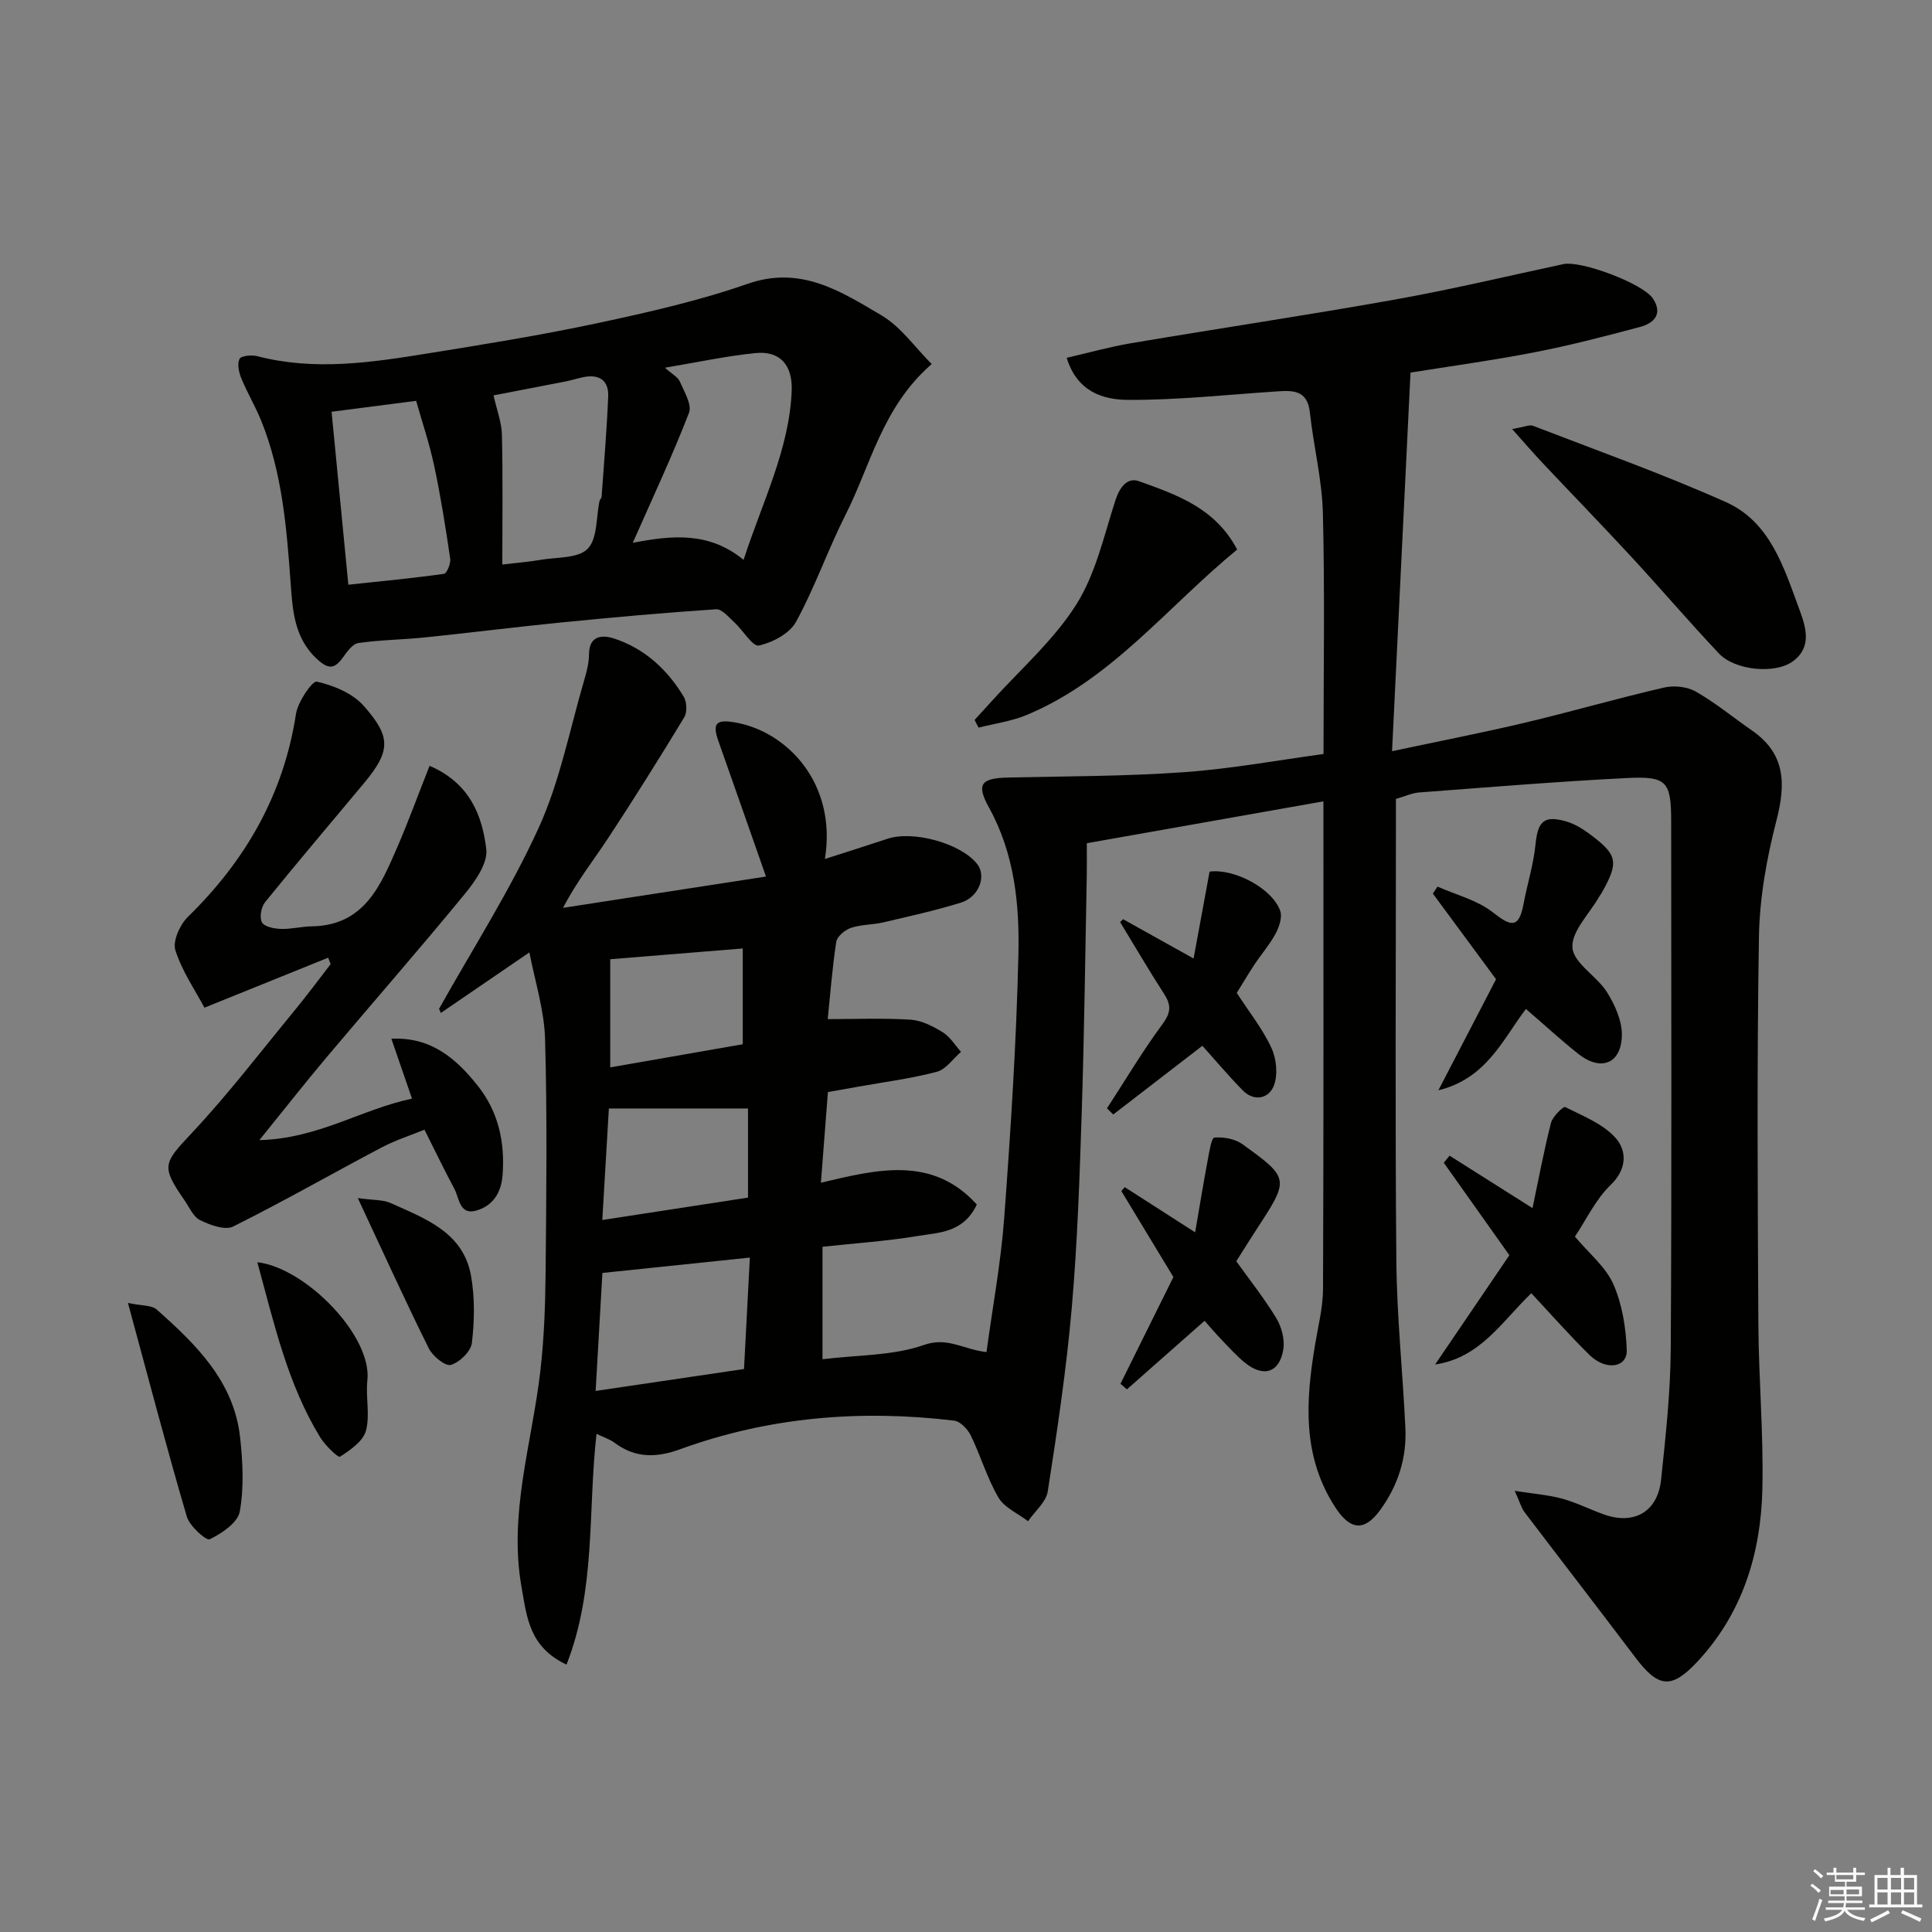 <svg enable-background="new 0 0 400 400" viewBox="0 0 400 400" xmlns="http://www.w3.org/2000/svg"><rect x="0" y="0" width="400" height="400" fill="#808080" stroke="none"/><g fill="#010100"><path d="m274.02 156.11c0-17.04.28-33.46-.13-49.85-.17-6.97-1.94-13.88-2.69-20.85-.52-4.77-3.61-4.59-7.04-4.36-10.19.68-20.39 1.79-30.59 1.74-5.06-.02-10.52-1.57-12.73-8.71 4.48-1.03 8.89-2.27 13.38-3.03 18.19-3.07 36.44-5.79 54.59-9.03 11.69-2.09 23.26-4.85 34.88-7.34 3.65-.78 16.49 4.02 18.54 7.14 2.1 3.22.19 5.1-2.68 5.87-7.23 1.93-14.48 3.82-21.82 5.24-8.79 1.71-17.68 2.92-25.7 4.21-1.27 26.13-2.53 51.78-3.82 78.39 10.06-2.14 18.8-3.84 27.46-5.89 9.65-2.29 19.19-5.06 28.85-7.29 2.06-.48 4.79-.19 6.59.84 4.09 2.34 7.77 5.38 11.66 8.08 6.92 4.81 6.98 11.03 5.03 18.58-2.03 7.85-3.5 16.07-3.63 24.16-.44 26.65-.26 53.32-.12 79.98.06 11.43 1.09 22.88.83 34.3-.31 13.39-4.13 25.81-13.56 35.85-5.32 5.66-8.02 5.27-12.76-1.01-7.59-10.05-15.3-20.02-22.92-30.05-.64-.85-.93-1.97-2.04-4.42 4.08.64 7.05.85 9.86 1.63 2.97.82 5.76 2.25 8.67 3.28 6.23 2.19 11.08-.59 11.78-7.22.95-9 1.94-18.05 2-27.08.22-36.33.09-72.65.09-108.98 0-8.51-.8-9.63-9.28-9.2-14.31.72-28.61 1.91-42.9 2.98-1.44.11-2.84.77-4.81 1.34v5.17c0 30.16-.18 60.32.09 90.48.1 11.54 1.33 23.07 1.87 34.6.29 6.23-1.53 11.92-5.23 16.99-3.32 4.56-6.27 4.11-9.34-.66-6.83-10.59-6.07-21.94-4.14-33.53.64-3.87 1.65-7.76 1.66-11.64.13-33.41.08-66.82.08-100.91-15.9 2.81-32.36 5.73-48.99 8.67 0 2.92.03 4.9-.01 6.87-.32 16.27-.51 32.54-1.04 48.8-.44 13.54-.89 27.1-2.07 40.6-1.11 12.69-3 25.32-4.96 37.91-.34 2.22-2.67 4.13-4.08 6.19-2.1-1.61-4.9-2.8-6.14-4.91-2.35-4.02-3.67-8.63-5.72-12.84-.64-1.31-2.16-2.91-3.43-3.07-19.33-2.32-38.33-.78-56.71 5.91-4.95 1.8-9.31 1.88-13.61-1.33-1-.75-2.28-1.14-3.74-1.85-1.81 16.02-.1 32.22-6.21 47.78-7.77-3.65-8.22-9.95-9.3-15.98-2.74-15.29 2.16-29.88 3.88-44.78.78-6.72 1.02-13.52 1.09-20.29.15-16.16.35-32.34-.11-48.49-.17-5.99-2.1-11.93-3.24-17.92-6.7 4.58-12.52 8.56-18.34 12.54-.12-.28-.25-.57-.37-.85 6.97-12.45 14.73-24.54 20.63-37.48 4.4-9.65 6.43-20.39 9.45-30.66.5-1.71.96-3.51.97-5.27.03-3.96 2.8-4.03 5.16-3.27 6.33 2.06 11.04 6.41 14.44 12.04.66 1.09.75 3.23.11 4.29-5.11 8.43-10.35 16.79-15.76 25.02-2.96 4.5-6.34 8.73-9.34 14.42 14.15-2.18 28.3-4.36 42.03-6.48-3.52-10.04-6.68-19.07-9.87-28.1-1.35-3.82-.28-4.49 3.67-3.77 10.54 1.91 20.92 12.51 18.4 28.23 4.36-1.4 8.65-2.75 12.92-4.17 5.35-1.79 15.17.92 18.58 5.18 1.99 2.49.43 6.86-3.32 8.02-5.27 1.64-10.68 2.83-16.06 4.09-2.22.52-4.61.43-6.74 1.15-1.24.42-2.86 1.77-3.03 2.89-.84 5.45-1.25 10.96-1.77 16 5.76 0 11.49-.25 17.19.12 2.28.15 4.63 1.37 6.64 2.61 1.51.93 2.53 2.66 3.77 4.04-1.66 1.43-3.11 3.63-5.01 4.13-5.33 1.41-10.84 2.11-16.28 3.09-2.08.37-4.16.74-6.27 1.11-.48 6.23-.95 12.27-1.45 18.77 11.66-2.77 23.07-5.64 32.28 4.51-2.76 5.85-7.8 5.79-12.18 6.51-6.45 1.07-13 1.51-19.77 2.24v23.28c7.24-.89 14.56-.69 21-2.95 4.88-1.71 8.02.88 12.95 1.48 1.26-9.28 2.99-18.55 3.68-27.9 1.34-18.11 2.51-36.24 2.93-54.39.24-10.43-.8-20.89-6.1-30.47-2.7-4.89-1.6-6.08 4.05-6.2 12.13-.27 24.29-.25 36.39-1.11 9.88-.71 19.69-2.53 28.83-3.76zm-118.77 104.26c-10.68 1.11-20.25 2.11-30.53 3.18-.44 7.6-.88 15.33-1.4 24.43 10.44-1.54 20.5-3.03 30.72-4.54.44-8.39.83-15.75 1.21-23.07zm-.38-30.87c-9.85 0-19.24 0-28.81 0-.44 7.54-.88 14.88-1.36 23.09 10.79-1.66 20.52-3.15 30.17-4.64 0-6.61 0-12.41 0-18.45zm-1.09-33.13c-9.3.76-18.37 1.5-27.44 2.23v22.39c9.44-1.65 18.51-3.23 27.44-4.79 0-7.2 0-13.48 0-19.83z"/><path d="m192.9 75.37c-10.26 8.93-12.61 20.89-17.84 31.21-3.67 7.26-6.35 15.04-10.25 22.16-1.32 2.42-4.85 4.29-7.69 4.91-1.29.28-3.31-3.19-5.11-4.83-1.15-1.05-2.56-2.76-3.76-2.68-10.65.71-21.29 1.67-31.91 2.72-9.47.94-18.9 2.14-28.37 3.11-4.58.47-9.22.51-13.77 1.16-1.19.17-2.34 1.78-3.18 2.96-1.72 2.39-2.96 2.58-5.34.4-4.81-4.38-5.11-10.28-5.51-15.82-.83-11.47-1.75-22.85-6.12-33.63-1.21-2.97-2.87-5.75-4.09-8.72-.51-1.23-.88-2.97-.37-4.01.32-.66 2.51-.87 3.67-.57 11.82 3.08 23.56 1.33 35.26-.56 11.75-1.89 23.52-3.79 35.15-6.27 10.48-2.24 21.03-4.63 31.13-8.15 11.03-3.85 19.34 1.6 27.75 6.56 3.98 2.36 6.87 6.58 10.35 10.05zm-55.23.76c1.5 1.35 2.69 1.95 3.09 2.88.9 2.09 2.54 4.79 1.89 6.46-3.42 8.84-7.46 17.44-11.64 26.91 8.21-1.57 15.78-2.32 22.94 3.53 3.97-12.19 9.44-22.85 9.96-34.91.24-5.54-2.52-8.39-7.47-7.9-6.03.6-11.99 1.9-18.77 3.03zm-35.49 5.73c.68 3.05 1.69 5.61 1.74 8.19.2 8.92.08 17.85.08 26.83 3.07-.37 5.52-.55 7.92-.97 3.37-.58 7.78-.27 9.75-2.29 2.05-2.09 1.73-6.51 2.46-9.9.07-.31.41-.59.43-.89.49-6.91 1.07-13.81 1.36-20.73.14-3.36-1.88-4.69-5.15-4.01-1.27.26-2.52.66-3.79.91-5.2 1.02-10.42 2.02-14.8 2.86zm-33.53 3.39c1.17 12.07 2.3 23.74 3.47 35.81 6.9-.74 13.37-1.35 19.79-2.25.6-.08 1.45-2.14 1.3-3.14-.94-6.42-1.96-12.85-3.31-19.2-.98-4.62-2.51-9.12-3.74-13.48-6.35.82-11.62 1.5-17.51 2.26z"/><path d="m88.94 158.55c8.36 3.61 10.91 10.32 11.74 17.27.34 2.91-2.31 6.66-4.48 9.3-9.38 11.43-19.13 22.56-28.66 33.87-4.39 5.21-8.59 10.58-13.84 17.06 12.2-.31 21.13-6.39 31.6-8.59-1.42-4.13-2.78-8.07-4.27-12.4 8.19-.41 13.42 4.09 17.9 9.76 4.28 5.4 5.64 11.66 5.12 18.5-.29 3.79-2.14 6.41-5.53 7.34-3.4.92-3.43-2.63-4.47-4.57-2.06-3.85-3.95-7.78-6.17-12.2-2.73 1.12-5.97 2.15-8.93 3.71-10.25 5.41-20.31 11.18-30.69 16.34-1.69.84-4.78-.31-6.83-1.32-1.44-.71-2.25-2.72-3.28-4.19-4.88-7.03-4.28-7.63 1.59-13.88 7.51-8.01 14.21-16.79 21.2-25.28 2.59-3.15 5.02-6.43 7.52-9.66-.17-.44-.35-.89-.52-1.33-8.2 3.31-16.4 6.63-25.61 10.35-1.89-3.56-4.62-7.51-6.02-11.89-.6-1.87.93-5.28 2.57-6.89 11.96-11.68 19.83-25.34 22.4-42.04.39-2.52 3.37-6.89 4.32-6.68 3.49.78 7.43 2.42 9.73 5.04 5.58 6.33 5.67 9.22.02 15.99-6.83 8.2-13.75 16.32-20.46 24.62-.81 1-1.21 3.17-.66 4.18.5.92 2.54 1.32 3.92 1.36 2.12.08 4.25-.5 6.38-.53 10.93-.16 14.29-8.49 17.79-16.54 2.3-5.34 4.29-10.82 6.62-16.7z"/><path d="m313.07 88.83c2.52-.42 3.59-.96 4.33-.67 13.35 5.15 26.86 9.96 39.92 15.79 9.23 4.12 12.04 13.63 15.25 22.31 1.32 3.56 2.63 7.7-1.35 10.64-3.68 2.72-12 1.93-15.33-1.6-6.23-6.6-12.13-13.52-18.29-20.18-6.01-6.5-12.18-12.85-18.26-19.3-1.87-1.99-3.65-4.06-6.27-6.99z"/><path d="m317.29 250.13c1.26-5.98 2.35-11.86 3.82-17.64.34-1.33 2.57-3.48 2.94-3.29 3.69 1.86 7.9 3.49 10.5 6.47 2.22 2.54 2.39 6.32-1.07 9.65-3.1 2.97-5.03 7.15-7.41 10.71 2.89 3.45 6.35 6.23 7.95 9.83 1.84 4.17 2.62 9.04 2.78 13.65.13 3.65-4.31 4.34-7.68 1.05-4.11-4.02-7.91-8.36-12.08-12.81-6.04 5.78-10.55 13.39-19.91 14.75 5.2-7.66 10.41-15.32 15.37-22.62-4.58-6.45-9.08-12.8-13.58-19.15.4-.49.8-.98 1.2-1.46 5.37 3.39 10.75 6.8 17.17 10.86z"/><path d="m315.92 208.89c-4.89 6.49-8.19 14.4-18.12 16.85 4.37-8.43 8.18-15.77 11.94-23-4.4-5.97-8.74-11.85-13.08-17.73.32-.48.64-.97.96-1.45 3.84 1.71 8.18 2.78 11.4 5.29 3.64 2.84 5.42 3.66 6.41-1.68.77-4.13 2.07-8.19 2.48-12.34.48-4.8 1.74-6.11 6.42-4.74 1.66.49 3.26 1.46 4.67 2.5 5.95 4.4 6.22 5.83 2.63 12.25-.16.29-.39.54-.55.83-2.01 3.53-5.79 7.2-5.52 10.55.25 3.22 5.07 5.87 7.16 9.22 1.65 2.64 3.15 5.98 3.07 8.97-.14 5.84-4.36 7.46-8.99 3.81-3.63-2.88-7.03-6.02-10.88-9.33z"/><path d="m256.14 113.78c-14.53 11.92-26.01 26.92-43.56 34.24-3.14 1.31-6.64 1.78-9.97 2.63-.28-.53-.56-1.06-.83-1.59 1.14-1.26 2.29-2.51 3.43-3.77 5.96-6.62 12.87-12.64 17.58-20.06 4.05-6.37 5.76-14.28 8.14-21.63.88-2.72 2.46-4.84 4.89-3.97 7.74 2.79 15.77 5.49 20.32 14.15z"/><path d="m249.39 273.46c-5.73 5.06-10.9 9.62-16.07 14.19-.45-.38-.89-.77-1.34-1.15 3.63-7.31 7.25-14.63 10.96-22.1-3.6-5.94-7.19-11.88-10.78-17.81.24-.27.47-.53.71-.8 4.57 2.93 9.13 5.86 14.57 9.35.9-5.21 1.69-10.05 2.59-14.88.32-1.69.78-4.67 1.38-4.73 1.91-.17 4.28.25 5.82 1.36 9.82 7.1 9.76 7.18 2.85 17.75-1.33 2.04-2.62 4.12-4.12 6.49 2.72 3.8 5.77 7.64 8.29 11.79 1.09 1.81 1.77 4.39 1.45 6.43-.77 4.89-4.16 5.92-8.03 2.72-1.66-1.37-3.13-2.99-4.62-4.55-1.38-1.43-2.68-2.96-3.66-4.06z"/><path d="m232.52 190.31c4.52 2.52 9.04 5.04 14.6 8.14 1.14-6.22 2.22-12.11 3.31-17.99 5.09-.69 12.98 3.47 14.63 8.13.46 1.3-.21 3.3-.94 4.67-1.22 2.28-2.96 4.27-4.4 6.44-1.34 2.03-2.57 4.12-3.66 5.87 2.6 4.02 5.4 7.51 7.2 11.45 1.04 2.27 1.35 5.62.44 7.85-1.06 2.59-4.08 3.28-6.46.83-2.98-3.06-5.74-6.33-8.3-9.18-6.21 4.79-12.34 9.51-18.46 14.23-.43-.43-.86-.85-1.29-1.28 3.8-5.84 7.37-11.86 11.5-17.45 1.77-2.39 1.81-3.94.32-6.25-3.15-4.88-6.08-9.9-9.1-14.86.2-.2.4-.4.61-.6z"/><path d="m26.49 269.76c2.92.62 4.92.44 5.95 1.36 8.15 7.24 15.99 14.86 17.27 26.48.56 5.08.83 10.39-.07 15.35-.42 2.31-3.72 4.53-6.22 5.74-.71.35-4.16-2.72-4.74-4.69-4.18-14.22-7.93-28.56-12.19-44.24z"/><path d="m53.28 261.33c10.01 1.16 23.79 15.27 22.78 24.46-.38 3.46.59 7.18-.3 10.44-.6 2.18-3.25 4-5.38 5.37-.37.24-3.05-2.34-4.07-3.99-6.75-11.02-9.53-23.46-13.03-36.28z"/><path d="m74.08 248.05c3.3.46 5.21.32 6.75 1.01 7.18 3.24 15.1 6.03 16.7 15.13.79 4.51.71 9.29.17 13.85-.21 1.76-2.55 4.02-4.36 4.55-1.13.33-3.76-1.81-4.56-3.42-4.83-9.72-9.33-19.63-14.7-31.12z"/></g><path d="m374.8 390.4.4-.4c.7.5 1.3 1 1.8 1.4l-.5.5c-.5-.6-1.1-1.1-1.7-1.5zm1 7.3-.6-.3c.5-1.4 1.1-2.8 1.5-4.3.2.1.4.2.6.3-.5 1.3-1 2.8-1.5 4.3zm-.4-10.3.4-.4c.4.3 1 .8 1.7 1.4l-.5.5c-.4-.5-1-1-1.6-1.5zm2.5.3h1.7v-1h.6v1h3.5v-1h.6v1h1.8v.5h-1.8v1.4h-2v1h3.2v2h-3.2v.9h3.3v.5h-3.4c0 .3-.1.6-.1.9h4v.5h-3.7c.7.9 1.9 1.5 3.8 1.7-.1.2-.2.4-.3.6-2.1-.4-3.5-1.1-4-2.1-.4 1-1.8 1.7-4 2.2-.1-.2-.2-.4-.3-.6 2.1-.4 3.4-1 3.8-1.8h-3.4v-.5h3.6c.1-.3.1-.6.2-.9h-3.3v-.5h3.4c0-.3 0-.6 0-.9h-3.2v-2h3.3v-1h-2.1v-1.4h-1.7v-.5zm1.1 3.5v1h2.7c0-.3 0-.4 0-.4 0-.1 0-.2 0-.2 0-.1 0-.2 0-.3h-2.7zm1.2-3v.9h3.5v-.9zm4.7 3h-2.6v.6.4h2.6z" fill="#fafafb"/><path d="m393.6 386.7h.6v1.5h2.7v6.1h1.1v.6h-11v-.6h1.1v-6.1h2.7v-1.5h.6v1.5h2.1v-1.5zm-2.7 8.8.4.6c-1.2.6-2.5 1.3-3.8 1.9-.1-.2-.2-.4-.3-.6 1.2-.6 2.5-1.2 3.7-1.9zm-2.2-6.7v2.4h2.1v-2.4zm0 3v2.5h2.1v-2.5zm2.8-3v2.4h2.1v-2.4zm0 3v2.5h2.1v-2.5zm6 6.1c-1.4-.7-2.7-1.3-3.9-1.8l.3-.6c1.5.6 2.7 1.2 3.9 1.7zm-1.2-9.1h-2.1v2.4h2.1zm-2.1 3v2.5h2.1v-2.5z" fill="#fafafb"/></svg>